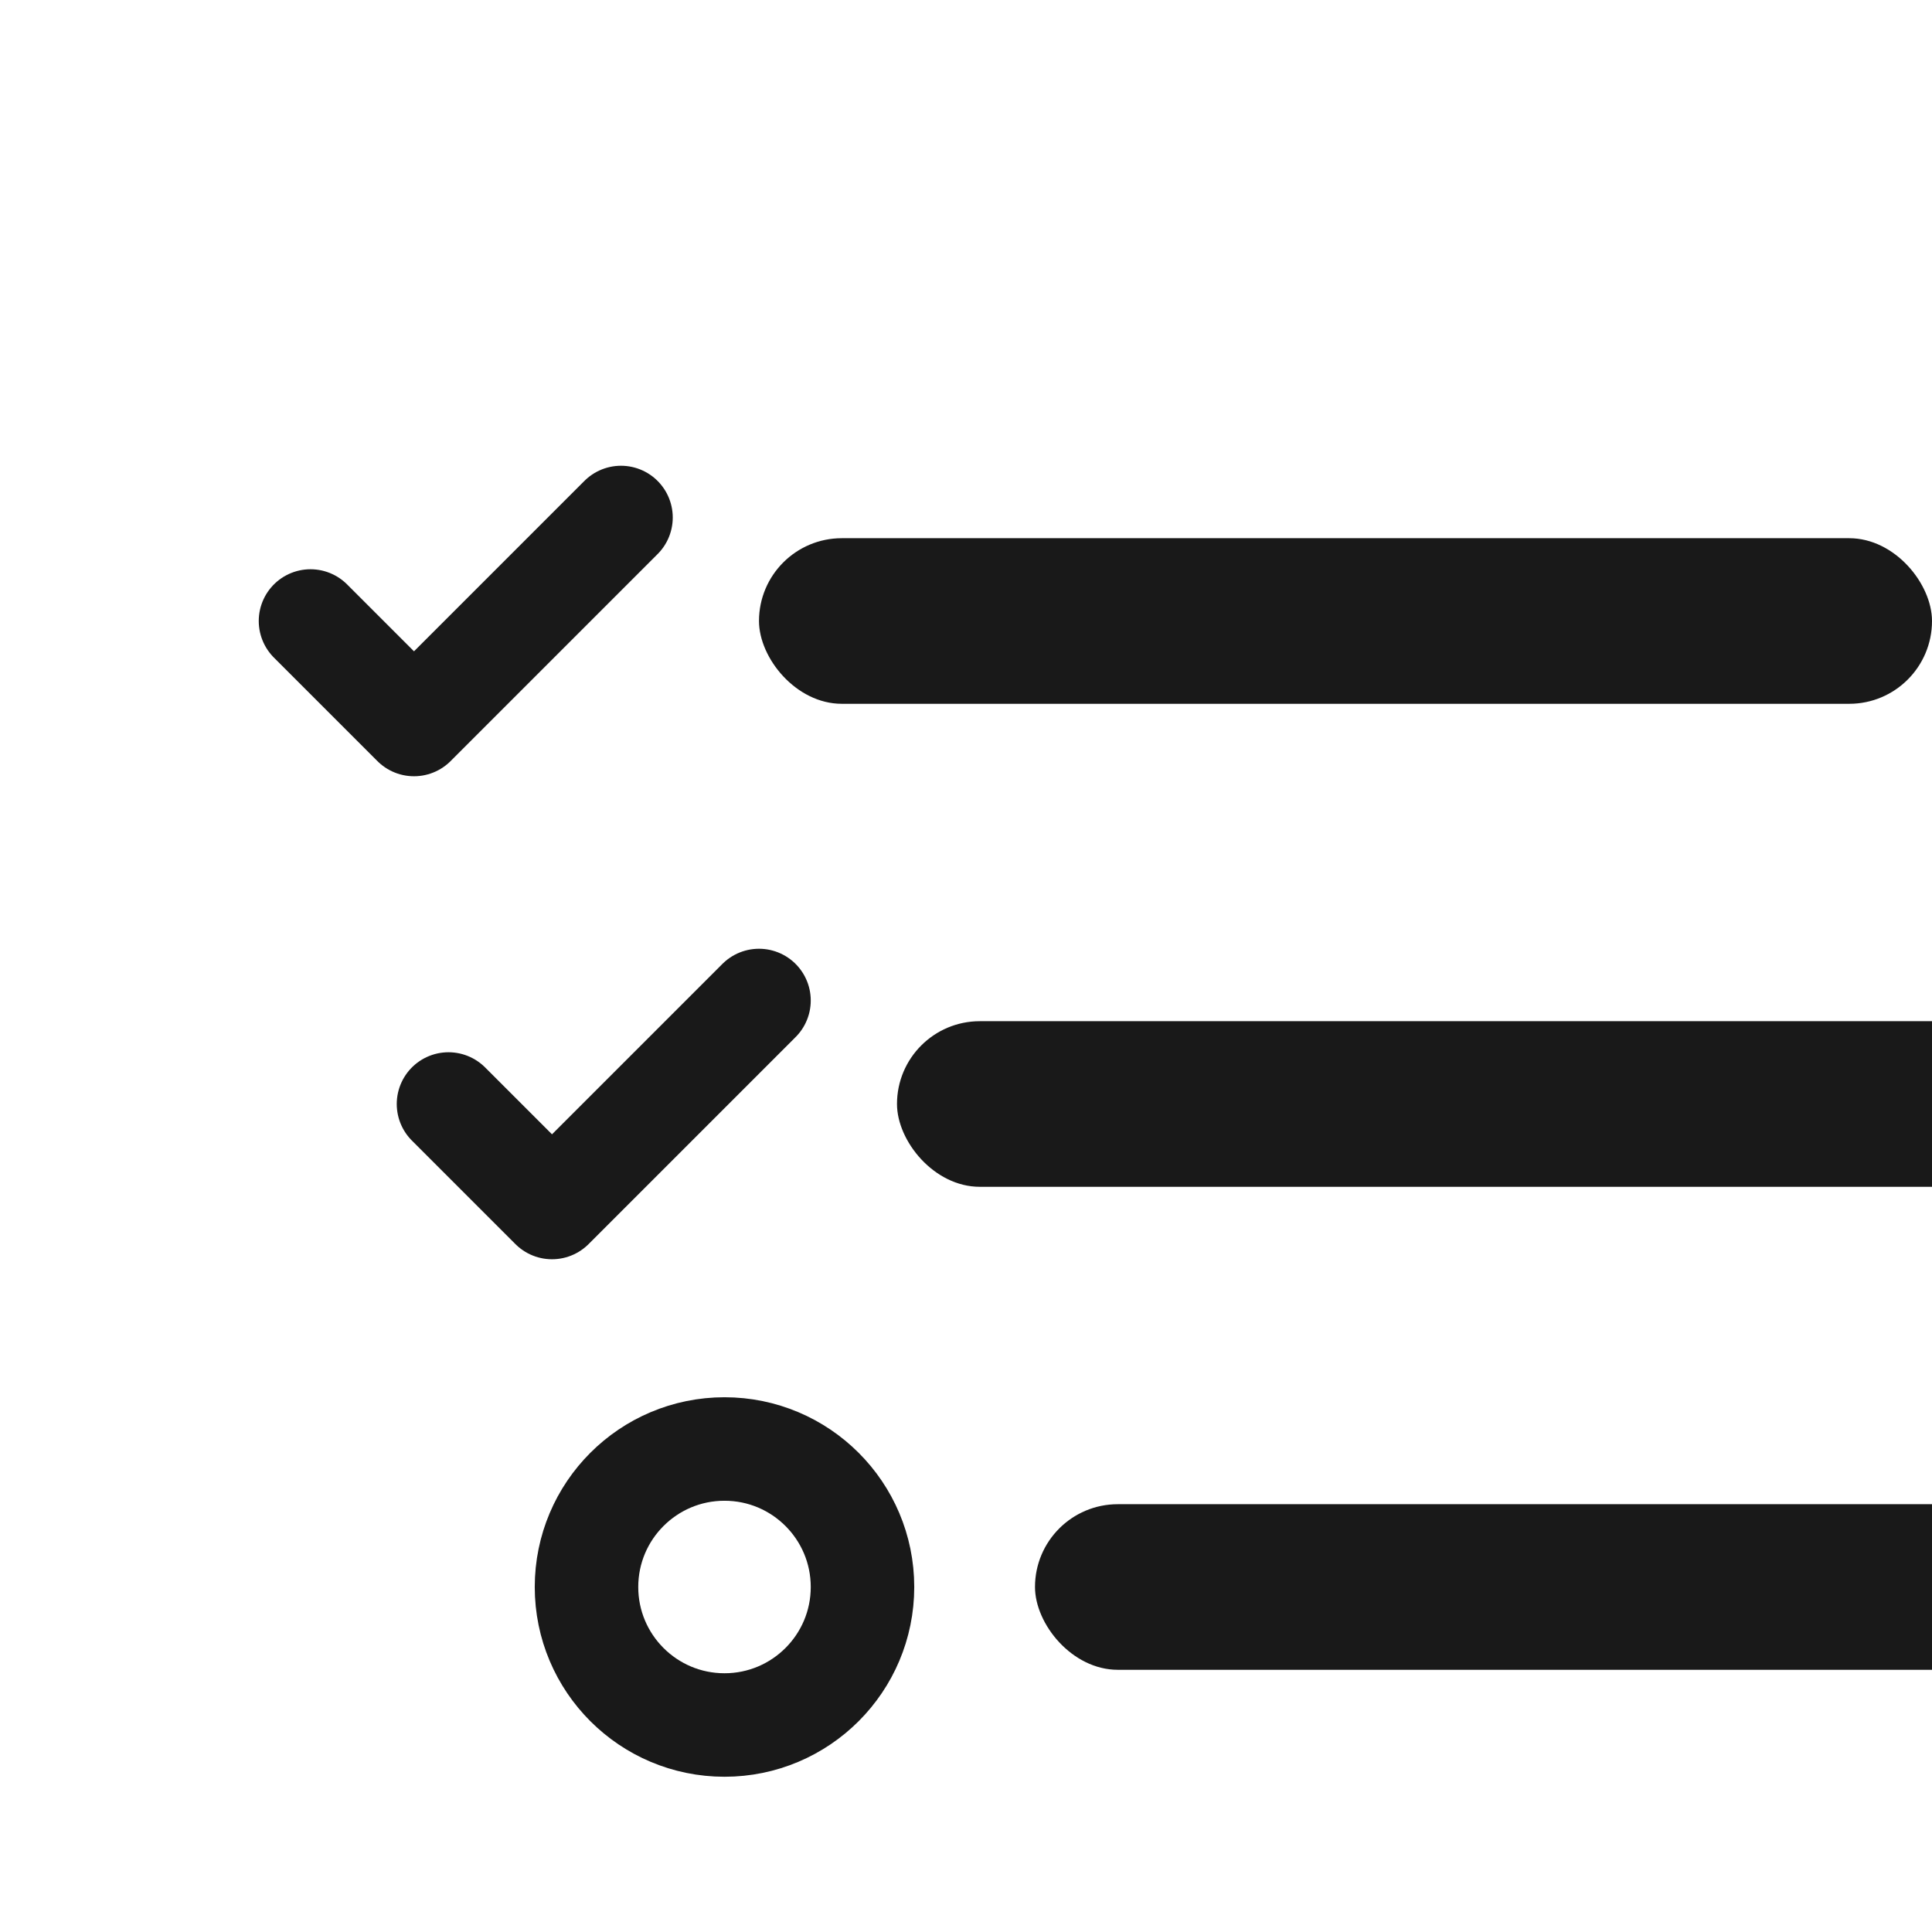 <svg width="28" height="28" viewBox="0 0 28 28" xmlns="http://www.w3.org/2000/svg">
	<g transform="translate(4, 6)" opacity="0.9">
		<path d="M 0.5 3 L 2 4.5 L 5 1.5" stroke="currentColor" stroke-width="1.5" fill="none" stroke-linecap="round" stroke-linejoin="round" />
		<rect x="7" y="1.8" width="17" height="2.4" rx="1.2" fill="currentColor" />
	</g>

	<g transform="translate(6, 13)" opacity="0.9">
		<path d="M 0.5 3 L 2 4.5 L 5 1.5" stroke="currentColor" stroke-width="1.5" fill="none" stroke-linecap="round" stroke-linejoin="round" />
		<rect x="7" y="1.8" width="17" height="2.4" rx="1.2" fill="currentColor" />
	</g>

	<g transform="translate(8, 20)" opacity="0.9">
		<circle cx="2.5" cy="3" r="2" fill="none" stroke="currentColor" stroke-width="1.5" />
		<rect x="7" y="1.8" width="17" height="2.4" rx="1.2" fill="currentColor" />
	</g>
</svg>
